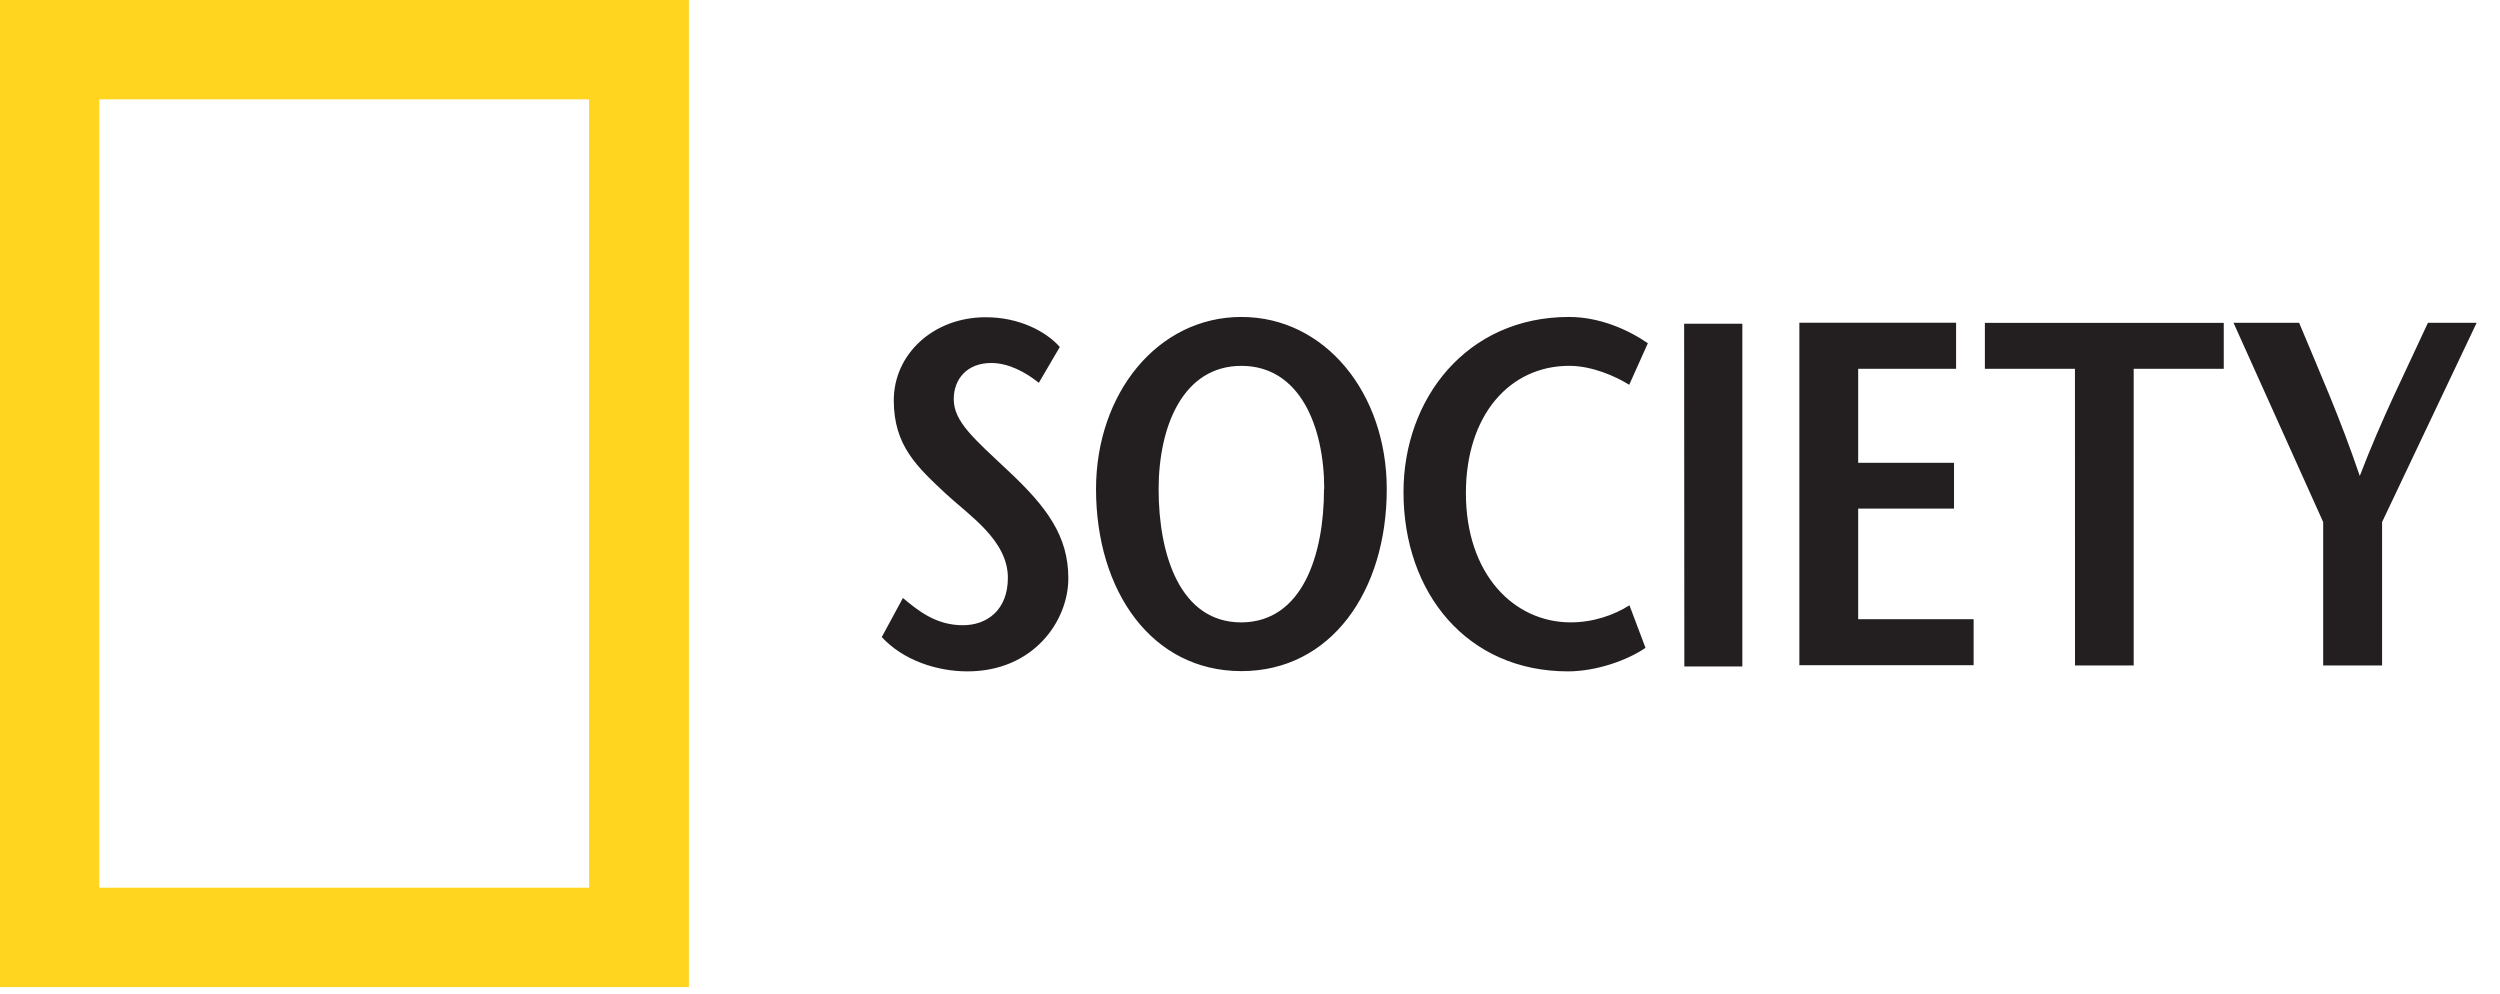 <svg viewBox="0 0 78 31" xmlns="http://www.w3.org/2000/svg" fill-rule="evenodd" clip-rule="evenodd" stroke-linejoin="round" stroke-miterlimit="1.414"><path d="M0 30.797V0h21.493v30.797H0zm18.38-3.1V3.1H3.098v24.596H18.38z" fill="#ffd520" fill-rule="nonzero"/><path d="M32.4 11.935c-.398-.32-.935-.61-1.47-.61-.76 0-1.173.502-1.173 1.13 0 .703.64 1.237 1.695 2.23 1.222 1.144 1.88 2.046 1.88 3.36 0 1.343-1.1 2.902-3.147 2.902-.946 0-2-.34-2.674-1.07l.66-1.22c.49.41 1.04.85 1.87.85.75 0 1.405-.47 1.405-1.48 0-1.174-1.22-1.955-1.94-2.626-.885-.83-1.62-1.49-1.62-2.91 0-1.433 1.224-2.593 2.87-2.593 1.04 0 1.88.44 2.31.928l-.656 1.12zm1.796 3.33c0-2.995 1.925-5.376 4.536-5.376 2.612 0 4.535 2.38 4.535 5.37 0 3.19-1.742 5.68-4.535 5.68s-4.536-2.49-4.536-5.684zm7.12 0c0-1.97-.766-3.85-2.584-3.85s-2.583 1.88-2.583 3.85c0 2.046.67 4.154 2.58 4.154 1.91-.01 2.58-2.11 2.58-4.16zm9.524-3.255c-.442-.276-1.175-.596-1.88-.596-1.862 0-3.224 1.543-3.224 3.97 0 2.537 1.5 4.034 3.27 4.034.705 0 1.36-.23 1.833-.533l.5 1.327c-.55.383-1.53.735-2.417.735-3.15 0-5.133-2.445-5.133-5.592 0-2.916 1.97-5.466 5.164-5.466.948 0 1.835.39 2.46.82l-.58 1.293zm1.705-1.91h1.816v10.694h-1.81zm8.485 1.407h-3.055v2.932h2.99v1.43h-2.99v3.45h3.602v1.435H56.14V10.07h4.89v1.435zm3.71 9.256l-.002-9.256h-2.81v-1.434h7.453v1.434h-2.81v9.256h-1.83zm7.743 0v-4.475l-2.797-6.216h2.047c.64 1.543 1.266 2.932 1.892 4.778.707-1.846 1.42-3.235 2.126-4.778h1.52l-2.95 6.216v4.475h-1.83z" fill="#231f20" fill-rule="nonzero"/></svg>